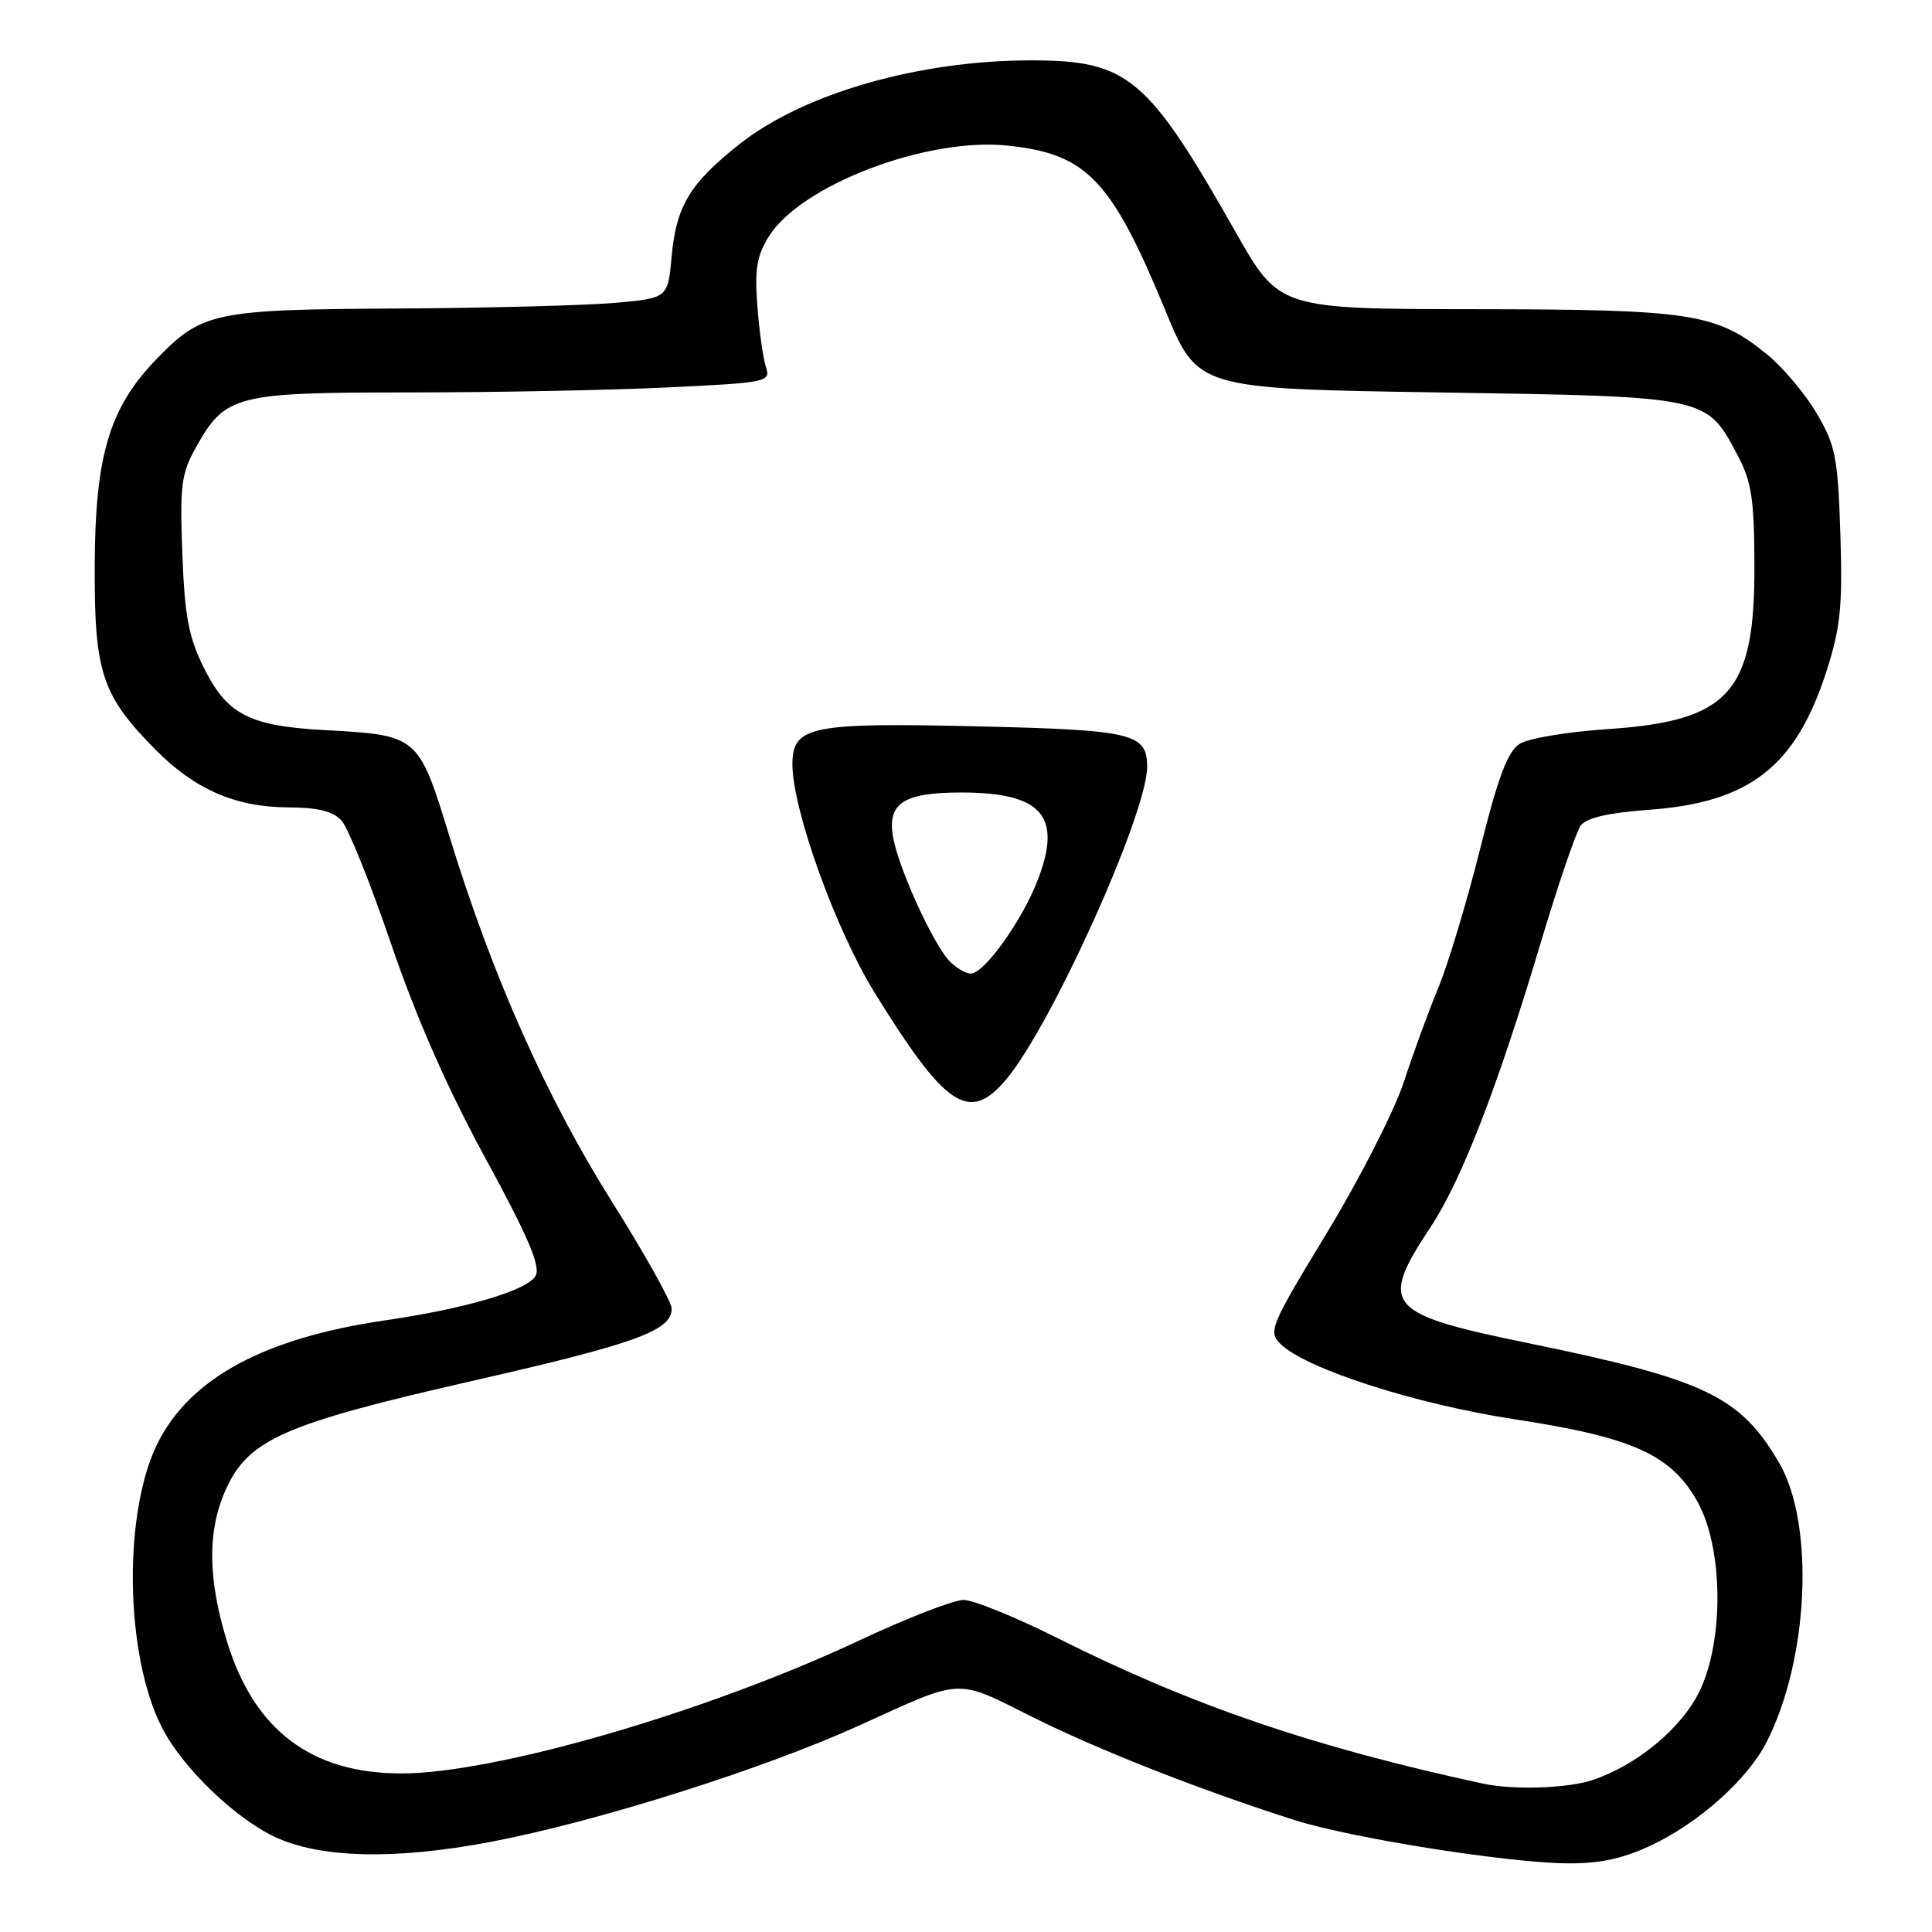 <?xml version="1.0" encoding="UTF-8" standalone="no"?>
<!DOCTYPE svg PUBLIC "-//W3C//DTD SVG 1.1//EN" "http://www.w3.org/Graphics/SVG/1.1/DTD/svg11.dtd" >
<svg xmlns="http://www.w3.org/2000/svg" xmlns:xlink="http://www.w3.org/1999/xlink" version="1.1" viewBox="0 0 256 256">
 <g >
 <path fill="currentColor"
d=" M 218.64 244.59 C 225.04 241.61 231.54 235.82 234.08 230.84 C 239.69 219.84 240.49 201.92 235.72 193.79 C 230.58 185.01 225.92 182.79 202.68 178.01 C 183.54 174.09 182.66 173.03 189.60 162.53 C 193.66 156.37 198.43 144.07 204.06 125.22 C 206.41 117.36 208.83 110.25 209.44 109.41 C 210.21 108.36 213.06 107.70 218.53 107.30 C 231.86 106.33 237.96 101.56 242.02 88.93 C 243.88 83.15 244.16 80.35 243.86 70.80 C 243.53 60.63 243.22 59.03 240.75 54.82 C 239.24 52.25 236.34 48.78 234.31 47.10 C 227.52 41.51 224.33 41.00 195.57 40.97 C 169.50 40.94 169.50 40.94 163.71 30.72 C 152.05 10.16 149.48 8.00 136.62 8.00 C 121.74 8.00 106.50 12.37 98.01 19.08 C 91.42 24.29 89.60 27.30 89.00 33.95 C 88.50 39.50 88.50 39.50 81.50 40.13 C 77.65 40.47 64.70 40.81 52.72 40.88 C 28.35 41.01 26.78 41.34 20.73 47.59 C 14.49 54.03 12.60 60.37 12.55 75.00 C 12.49 89.14 13.50 92.17 20.65 99.38 C 25.81 104.59 31.24 106.95 38.10 106.98 C 42.13 106.99 44.13 107.49 45.27 108.75 C 46.14 109.71 49.09 117.05 51.82 125.06 C 55.15 134.83 59.27 144.20 64.33 153.49 C 69.96 163.82 71.65 167.78 70.98 169.03 C 69.95 170.97 61.81 173.38 51.00 174.96 C 35.14 177.27 25.32 182.54 20.97 191.06 C 16.29 200.22 16.52 219.18 21.43 228.85 C 24.09 234.12 31.00 240.82 36.38 243.38 C 42.40 246.23 52.32 246.47 65.01 244.06 C 79.08 241.39 101.25 234.38 114.00 228.57 C 127.72 222.32 126.55 222.38 136.76 227.49 C 145.46 231.84 158.86 237.12 171.50 241.16 C 178.89 243.52 199.40 246.79 207.50 246.90 C 211.85 246.96 214.91 246.32 218.64 244.59 Z  M 196.50 236.34 C 173.93 231.46 157.86 225.96 140.01 217.00 C 134.52 214.25 128.97 212.00 127.67 212.00 C 126.36 212.00 120.17 214.41 113.90 217.35 C 93.69 226.85 65.58 235.01 53.14 234.99 C 41.28 234.98 33.71 229.27 30.12 217.64 C 27.51 209.22 27.46 202.80 29.93 197.35 C 32.93 190.73 37.61 188.67 62.53 182.99 C 84.31 178.03 89.00 176.33 89.00 173.39 C 89.00 172.52 85.42 166.12 81.04 159.16 C 72.38 145.38 65.21 129.26 59.57 110.87 C 55.45 97.44 55.42 97.41 42.98 96.74 C 33.03 96.20 30.09 94.68 27.02 88.50 C 24.99 84.41 24.47 81.65 24.16 73.33 C 23.82 64.29 24.02 62.73 25.98 59.24 C 29.87 52.33 31.16 52.00 54.25 52.00 C 65.49 52.00 80.86 51.70 88.42 51.34 C 101.77 50.70 102.13 50.62 101.48 48.59 C 101.11 47.44 100.60 43.80 100.35 40.50 C 99.98 35.68 100.29 33.87 101.90 31.29 C 106.17 24.51 122.79 18.18 133.48 19.29 C 144.00 20.37 147.26 23.78 154.44 41.19 C 158.69 51.50 158.69 51.50 190.59 52.00 C 226.55 52.56 226.08 52.47 230.28 60.40 C 232.10 63.84 232.45 66.19 232.47 75.00 C 232.52 91.81 229.13 95.55 212.91 96.62 C 207.73 96.96 202.55 97.83 201.39 98.55 C 199.78 99.55 198.53 102.85 196.11 112.54 C 194.36 119.52 191.88 127.76 190.59 130.86 C 189.31 133.96 187.24 139.61 186.00 143.41 C 184.75 147.21 180.18 156.18 175.83 163.34 C 168.27 175.81 168.00 176.45 169.71 178.11 C 173.12 181.41 187.57 186.05 200.69 188.06 C 216.38 190.45 221.47 192.76 224.95 199.03 C 228.34 205.15 228.46 217.36 225.19 224.11 C 222.84 228.96 216.97 233.85 211.10 235.84 C 207.80 236.97 200.55 237.21 196.50 236.34 Z  M 133.33 143.02 C 139.34 135.88 152.00 107.79 152.00 101.61 C 152.00 97.18 150.15 96.73 129.72 96.25 C 107.39 95.72 105.00 96.21 105.00 101.27 C 105.00 107.26 110.71 123.15 115.87 131.50 C 125.33 146.81 128.43 148.85 133.33 143.02 Z  M 125.72 127.25 C 123.53 124.82 119.15 115.21 118.37 111.09 C 117.48 106.45 119.66 105.00 127.44 105.01 C 138.07 105.04 140.76 108.11 137.53 116.55 C 135.48 121.92 130.43 129.00 128.65 129.00 C 127.91 129.00 126.60 128.21 125.72 127.25 Z "/>
</g>
</svg>